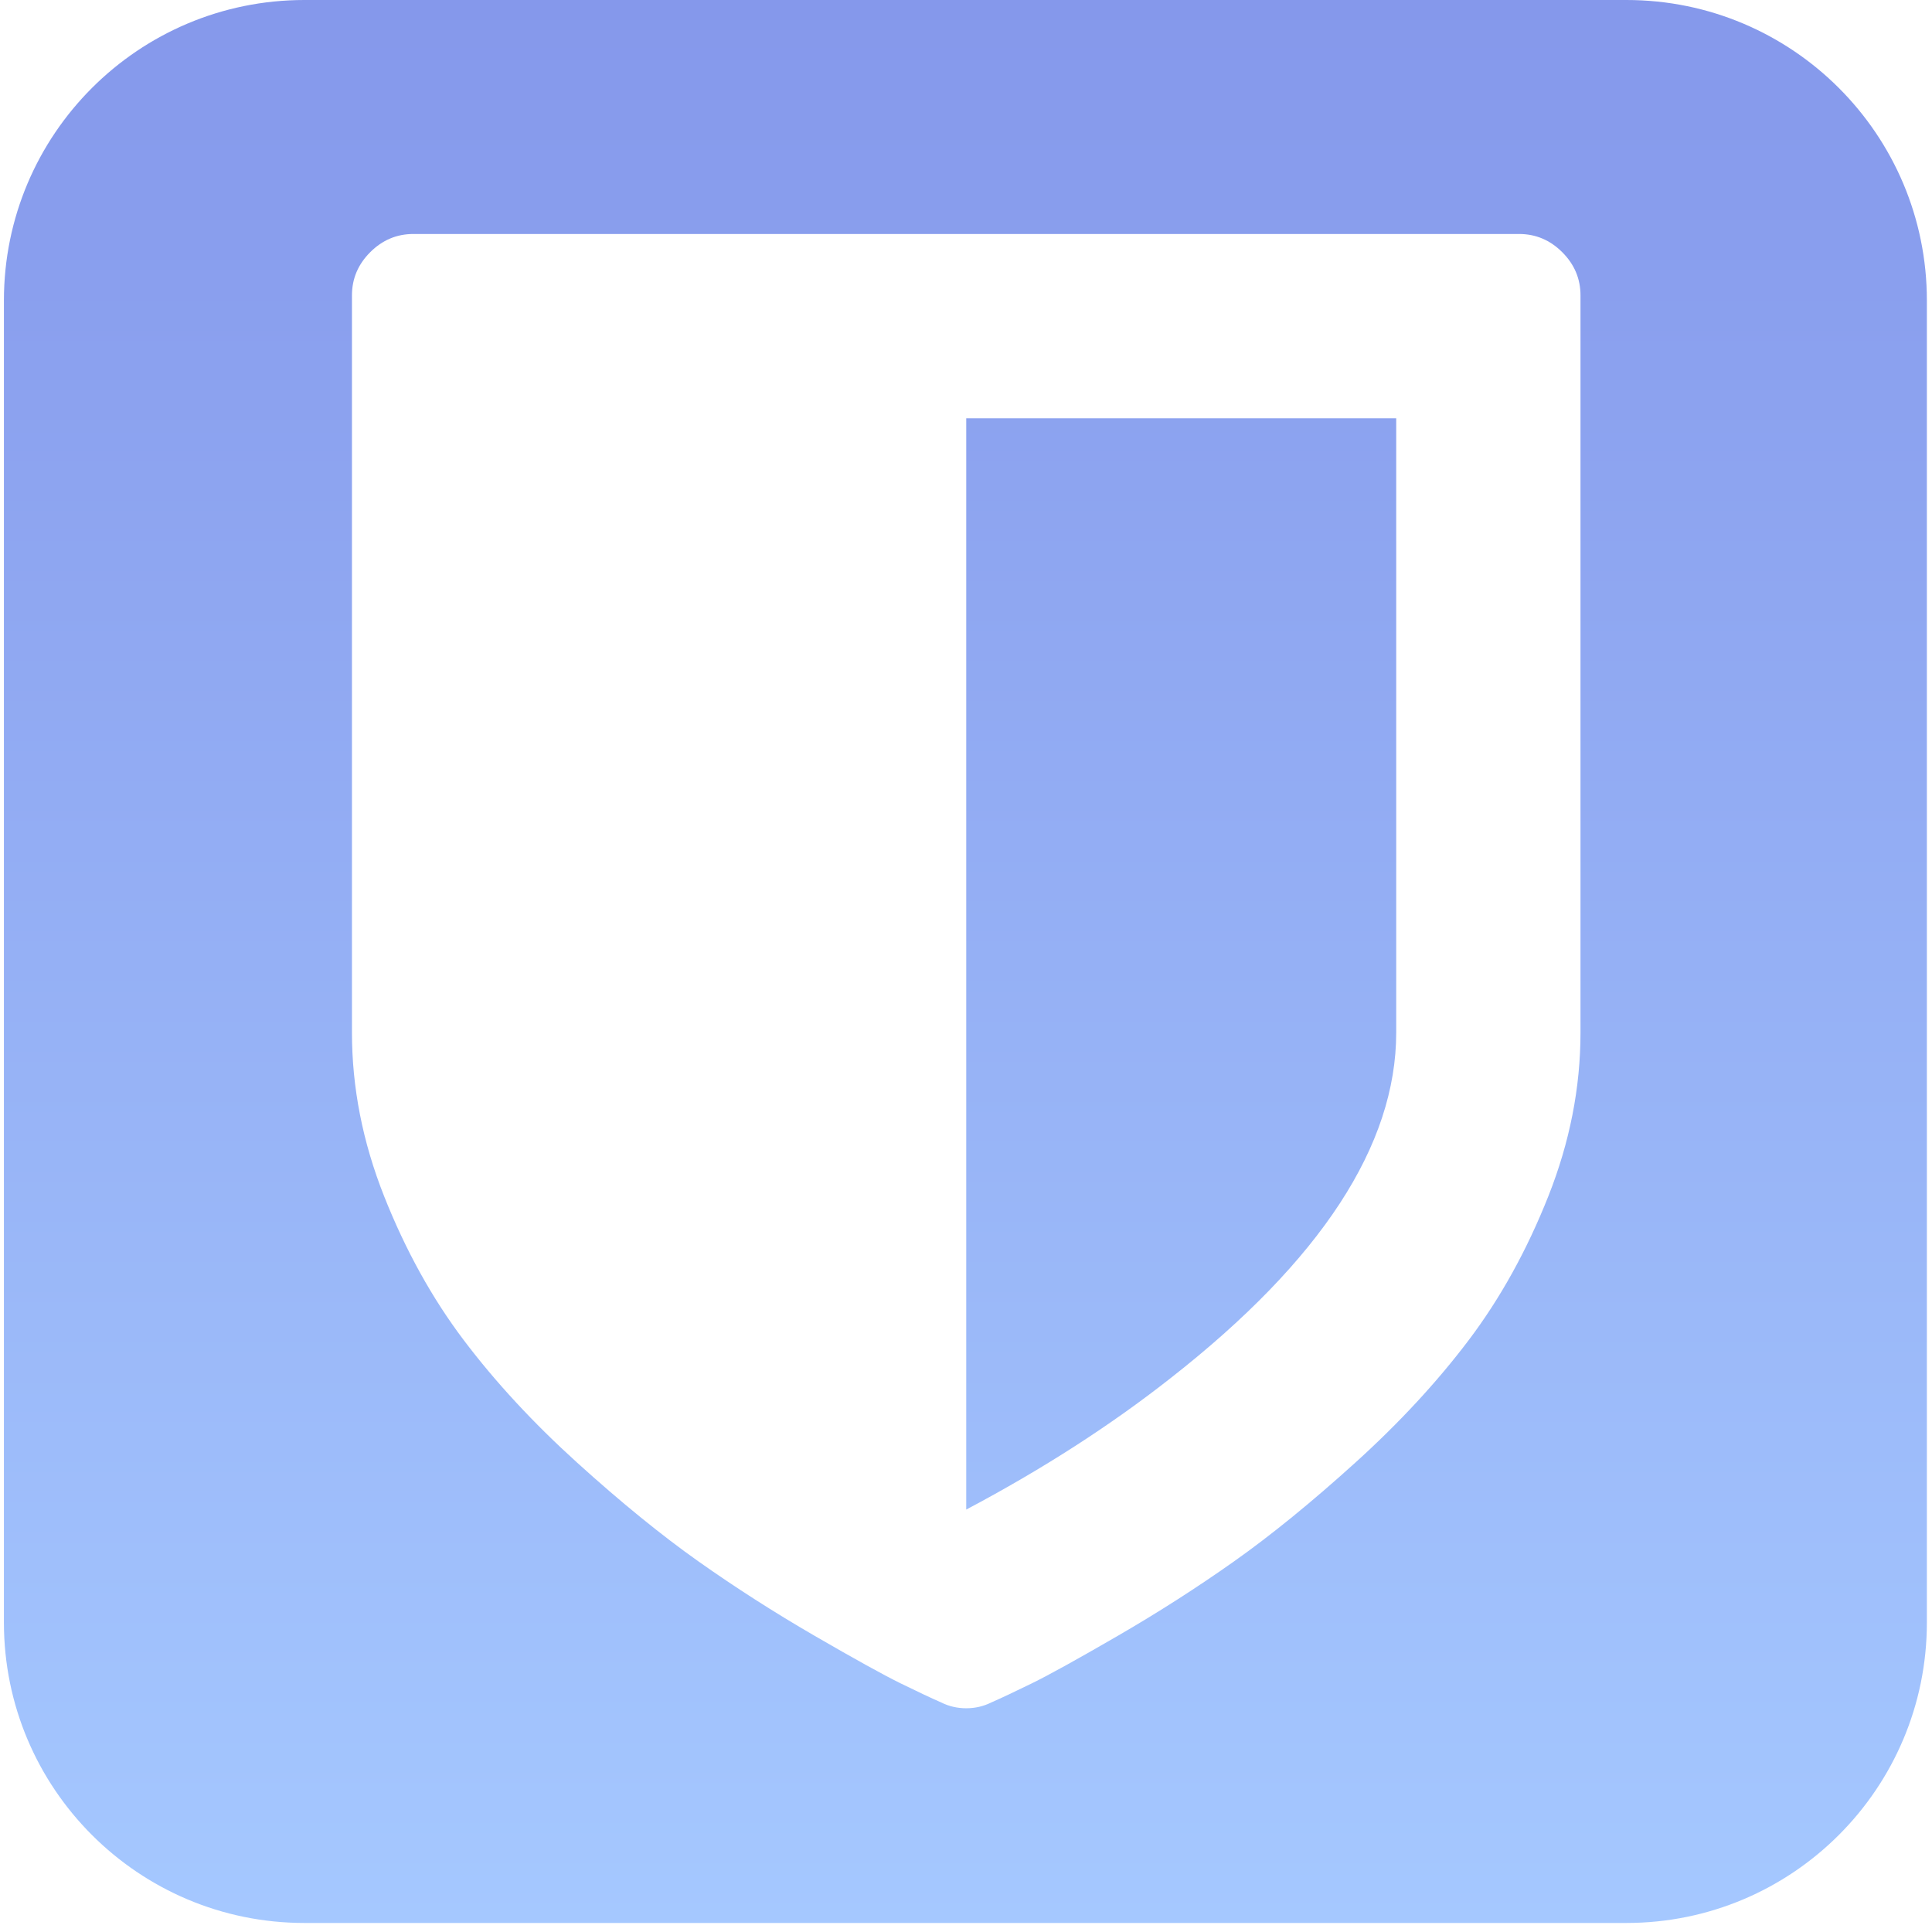 <svg width="193" height="193" viewBox="0 0 193 193" fill="none" xmlns="http://www.w3.org/2000/svg">
<path fill-rule="evenodd" clip-rule="evenodd" d="M162.473 192.097C179.05 192.097 192.488 178.658 192.488 162.082V30.015C192.488 13.438 179.05 0 162.473 0H30.406C13.829 0 0.391 13.438 0.391 30.015V162.082C0.391 178.658 13.829 192.097 30.406 192.097H162.473ZM139.477 41.784V103.148C139.477 114.398 131.967 125.903 116.946 137.665C110.937 142.395 104.129 146.774 96.524 150.801V41.784H139.477ZM157.886 103.148V29.511C157.886 27.849 157.28 26.411 156.065 25.196C154.851 23.982 153.412 23.374 151.75 23.374H41.295C39.633 23.374 38.195 23.982 36.98 25.196C35.766 26.411 35.159 27.849 35.159 29.511V103.148C35.159 108.644 36.229 114.093 38.371 119.496C40.512 124.897 43.165 129.691 46.329 133.878C49.493 138.064 53.264 142.139 57.643 146.103C62.02 150.066 66.065 153.358 69.772 155.979C73.479 158.599 77.347 161.075 81.373 163.409C85.401 165.743 88.262 167.324 89.955 168.155C91.649 168.985 93.007 169.626 94.03 170.073C94.798 170.456 95.629 170.649 96.524 170.649C97.417 170.649 98.249 170.456 99.016 170.073C100.039 169.626 101.397 168.985 103.091 168.155C104.785 167.324 107.646 165.743 111.672 163.409C115.699 161.075 119.566 158.599 123.273 155.979C126.98 153.358 131.025 150.065 135.402 146.103C139.782 142.139 143.553 138.064 146.717 133.878C149.88 129.691 152.533 124.897 154.675 119.496C156.816 114.093 157.886 108.644 157.886 103.148Z" fill="url(#paint0_linear)"/>
<defs>
<linearGradient id="paint0_linear" x1="96.439" y1="0" x2="96.439" y2="192.097" gradientUnits="userSpaceOnUse">
<stop stop-color="#8598EB"/>
<stop offset="1" stop-color="#A5C8FF"/>
</linearGradient>
</defs>
</svg>
